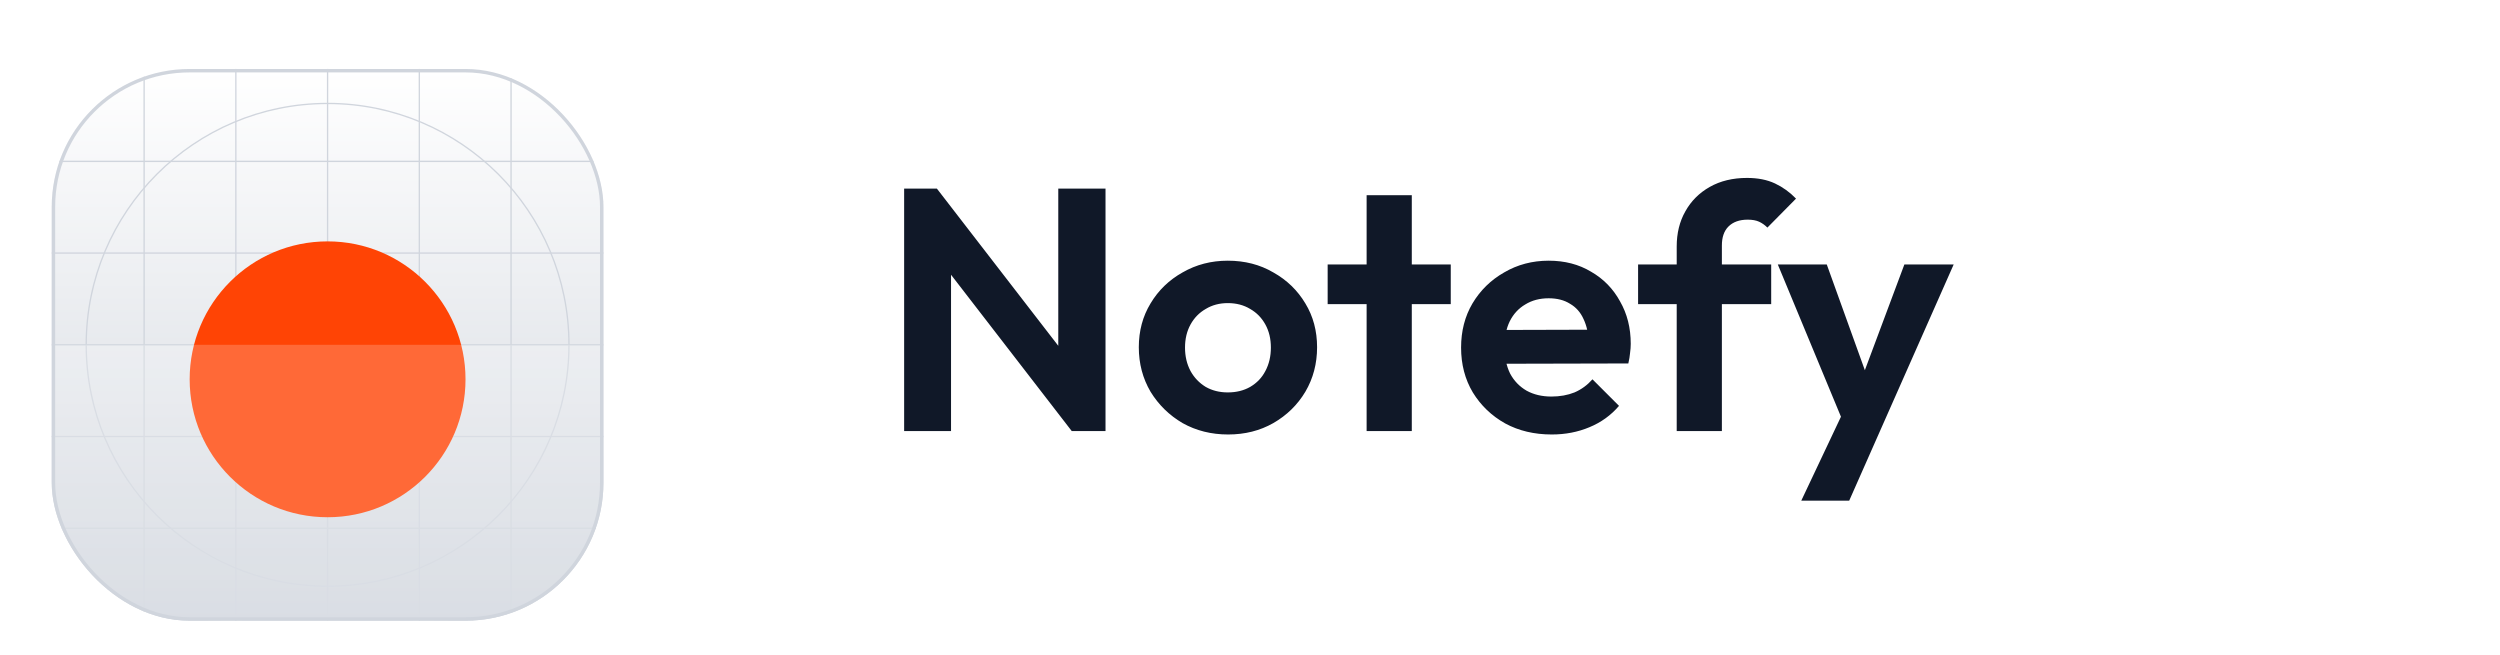 <svg width="145" height="38" viewBox="0 0 145 38" fill="none" xmlns="http://www.w3.org/2000/svg">
<g filter="url(#filter0_dd_39_467)">
<g clip-path="url(#clip0_39_467)">
<rect x="3" y="2" width="32" height="32" rx="8" fill="white"/>
<rect x="3" y="2" width="32" height="32" rx="8" fill="url(#paint0_linear_39_467)"/>
<path fill-rule="evenodd" clip-rule="evenodd" d="M19 4.039C11.29 4.039 5.039 10.289 5.039 18C5.039 25.71 11.29 31.961 19 31.961C26.711 31.961 32.961 25.71 32.961 18C32.961 10.289 26.711 4.039 19 4.039ZM4.961 18C4.961 10.247 11.247 3.961 19 3.961C26.753 3.961 33.039 10.247 33.039 18C33.039 25.753 26.753 32.039 19 32.039C11.247 32.039 4.961 25.753 4.961 18Z" fill="#D0D5DD"/>
<path fill-rule="evenodd" clip-rule="evenodd" d="M19 14.078C16.834 14.078 15.078 15.834 15.078 18C15.078 20.166 16.834 21.922 19 21.922C21.166 21.922 22.922 20.166 22.922 18C22.922 15.834 21.166 14.078 19 14.078ZM15 18C15 15.791 16.791 14 19 14C21.209 14 23 15.791 23 18C23 20.209 21.209 22 19 22C16.791 22 15 20.209 15 18Z" fill="#D0D5DD"/>
<path fill-rule="evenodd" clip-rule="evenodd" d="M19 15.32C17.52 15.32 16.32 16.52 16.32 18C16.32 19.48 17.52 20.679 19 20.679C20.48 20.679 21.68 19.48 21.68 18C21.68 16.52 20.48 15.32 19 15.32ZM16.243 18C16.243 16.477 17.477 15.242 19 15.242C20.523 15.242 21.757 16.477 21.757 18C21.757 19.523 20.523 20.757 19 20.757C17.477 20.757 16.243 19.523 16.243 18Z" fill="#D0D5DD"/>
<path d="M18.961 2H19.039V34H18.961V2Z" fill="#D0D5DD"/>
<path d="M35 17.961L35 18.039L3 18.039L3 17.961L35 17.961Z" fill="#D0D5DD"/>
<path d="M29.602 2H29.68V34H29.602V2Z" fill="#D0D5DD"/>
<path d="M13.641 2H13.718V34H13.641V2Z" fill="#D0D5DD"/>
<path d="M24.282 2H24.359V34H24.282V2Z" fill="#D0D5DD"/>
<path d="M8.32 2H8.398V34H8.32V2Z" fill="#D0D5DD"/>
<path d="M35 28.602L35 28.679L3 28.679L3 28.602L35 28.602Z" fill="#D0D5DD"/>
<path d="M35 12.641L35 12.718L3 12.718L3 12.641L35 12.641Z" fill="#D0D5DD"/>
<path d="M35 23.281L35 23.359L3 23.359L3 23.281L35 23.281Z" fill="#D0D5DD"/>
<path d="M35 7.32L35 7.398L3 7.398L3 7.32L35 7.32Z" fill="#D0D5DD"/>
<g filter="url(#filter1_dd_39_467)">
<circle cx="19" cy="18" r="8" fill="#FF4405"/>
</g>
<g filter="url(#filter2_b_39_467)">
<path d="M3 18H35V21.2C35 25.68 35 27.921 34.128 29.632C33.361 31.137 32.137 32.361 30.632 33.128C28.921 34 26.68 34 22.2 34H15.8C11.32 34 9.079 34 7.368 33.128C5.863 32.361 4.639 31.137 3.872 29.632C3 27.921 3 25.68 3 21.2V18Z" fill="white" fill-opacity="0.2"/>
</g>
</g>
<rect x="3.1" y="2.1" width="31.8" height="31.8" rx="7.9" stroke="#D0D5DD" stroke-width="0.2"/>
</g>
<path d="M52.44 25V10.94H54.34L55.16 13.66V25H52.44ZM62.16 25L53.82 14.2L54.34 10.94L62.68 21.74L62.16 25ZM62.16 25L61.38 22.36V10.94H64.12V25H62.16ZM71.231 25.2C70.258 25.2 69.378 24.98 68.591 24.54C67.818 24.087 67.198 23.48 66.731 22.72C66.278 21.947 66.051 21.087 66.051 20.14C66.051 19.193 66.278 18.347 66.731 17.6C67.185 16.84 67.805 16.24 68.591 15.8C69.378 15.347 70.251 15.12 71.211 15.12C72.198 15.12 73.078 15.347 73.851 15.8C74.638 16.24 75.258 16.84 75.711 17.6C76.165 18.347 76.391 19.193 76.391 20.14C76.391 21.087 76.165 21.947 75.711 22.72C75.258 23.48 74.638 24.087 73.851 24.54C73.078 24.98 72.205 25.2 71.231 25.2ZM71.211 22.76C71.705 22.76 72.138 22.653 72.511 22.44C72.898 22.213 73.191 21.907 73.391 21.52C73.605 21.12 73.711 20.667 73.711 20.16C73.711 19.653 73.605 19.207 73.391 18.82C73.178 18.433 72.885 18.133 72.511 17.92C72.138 17.693 71.705 17.58 71.211 17.58C70.731 17.58 70.305 17.693 69.931 17.92C69.558 18.133 69.265 18.433 69.051 18.82C68.838 19.207 68.731 19.653 68.731 20.16C68.731 20.667 68.838 21.12 69.051 21.52C69.265 21.907 69.558 22.213 69.931 22.44C70.305 22.653 70.731 22.76 71.211 22.76ZM79.264 25V11.32H81.884V25H79.264ZM77.004 17.64V15.34H84.144V17.64H77.004ZM90.003 25.2C88.989 25.2 88.089 24.987 87.303 24.56C86.516 24.12 85.889 23.52 85.423 22.76C84.969 22 84.743 21.133 84.743 20.16C84.743 19.2 84.963 18.347 85.403 17.6C85.856 16.84 86.469 16.24 87.243 15.8C88.016 15.347 88.876 15.12 89.823 15.12C90.756 15.12 91.576 15.333 92.283 15.76C93.003 16.173 93.563 16.747 93.963 17.48C94.376 18.2 94.583 19.02 94.583 19.94C94.583 20.113 94.569 20.293 94.543 20.48C94.529 20.653 94.496 20.853 94.443 21.08L86.323 21.1V19.14L93.223 19.12L92.163 19.94C92.136 19.367 92.029 18.887 91.843 18.5C91.669 18.113 91.409 17.82 91.063 17.62C90.729 17.407 90.316 17.3 89.823 17.3C89.303 17.3 88.849 17.42 88.463 17.66C88.076 17.887 87.776 18.213 87.563 18.64C87.363 19.053 87.263 19.547 87.263 20.12C87.263 20.707 87.369 21.22 87.583 21.66C87.809 22.087 88.129 22.42 88.543 22.66C88.956 22.887 89.436 23 89.983 23C90.476 23 90.923 22.92 91.323 22.76C91.723 22.587 92.069 22.333 92.363 22L93.903 23.54C93.436 24.087 92.863 24.5 92.183 24.78C91.516 25.06 90.789 25.2 90.003 25.2ZM97.249 25V14.3C97.249 13.527 97.415 12.847 97.749 12.26C98.082 11.66 98.555 11.187 99.169 10.84C99.782 10.493 100.502 10.32 101.329 10.32C101.955 10.32 102.495 10.427 102.949 10.64C103.402 10.853 103.809 11.147 104.169 11.52L102.509 13.2C102.362 13.053 102.202 12.94 102.029 12.86C101.855 12.78 101.635 12.74 101.369 12.74C100.889 12.74 100.515 12.873 100.249 13.14C99.995 13.393 99.869 13.76 99.869 14.24V25H97.249ZM95.009 17.64V15.34H102.729V17.64H95.009ZM107.153 25.08L103.113 15.34H105.953L108.633 22.78H107.673L110.453 15.34H113.313L109.013 25.06L107.153 25.08ZM104.473 29.04L107.413 22.82L109.013 25.06L107.253 29.04H104.473Z" fill="#101828"/>
<defs>
<filter id="filter0_dd_39_467" x="0" y="0" width="38" height="38" filterUnits="userSpaceOnUse" color-interpolation-filters="sRGB">
<feFlood flood-opacity="0" result="BackgroundImageFix"/>
<feColorMatrix in="SourceAlpha" type="matrix" values="0 0 0 0 0 0 0 0 0 0 0 0 0 0 0 0 0 0 127 0" result="hardAlpha"/>
<feOffset dy="1"/>
<feGaussianBlur stdDeviation="1"/>
<feColorMatrix type="matrix" values="0 0 0 0 0.063 0 0 0 0 0.094 0 0 0 0 0.157 0 0 0 0.06 0"/>
<feBlend mode="normal" in2="BackgroundImageFix" result="effect1_dropShadow_39_467"/>
<feColorMatrix in="SourceAlpha" type="matrix" values="0 0 0 0 0 0 0 0 0 0 0 0 0 0 0 0 0 0 127 0" result="hardAlpha"/>
<feOffset dy="1"/>
<feGaussianBlur stdDeviation="1.5"/>
<feColorMatrix type="matrix" values="0 0 0 0 0.063 0 0 0 0 0.094 0 0 0 0 0.157 0 0 0 0.1 0"/>
<feBlend mode="normal" in2="effect1_dropShadow_39_467" result="effect2_dropShadow_39_467"/>
<feBlend mode="normal" in="SourceGraphic" in2="effect2_dropShadow_39_467" result="shape"/>
</filter>
<filter id="filter1_dd_39_467" x="8" y="8" width="22" height="22" filterUnits="userSpaceOnUse" color-interpolation-filters="sRGB">
<feFlood flood-opacity="0" result="BackgroundImageFix"/>
<feColorMatrix in="SourceAlpha" type="matrix" values="0 0 0 0 0 0 0 0 0 0 0 0 0 0 0 0 0 0 127 0" result="hardAlpha"/>
<feOffset dy="1"/>
<feGaussianBlur stdDeviation="1"/>
<feColorMatrix type="matrix" values="0 0 0 0 0.063 0 0 0 0 0.094 0 0 0 0 0.157 0 0 0 0.06 0"/>
<feBlend mode="normal" in2="BackgroundImageFix" result="effect1_dropShadow_39_467"/>
<feColorMatrix in="SourceAlpha" type="matrix" values="0 0 0 0 0 0 0 0 0 0 0 0 0 0 0 0 0 0 127 0" result="hardAlpha"/>
<feOffset dy="1"/>
<feGaussianBlur stdDeviation="1.5"/>
<feColorMatrix type="matrix" values="0 0 0 0 0.063 0 0 0 0 0.094 0 0 0 0 0.157 0 0 0 0.1 0"/>
<feBlend mode="normal" in2="effect1_dropShadow_39_467" result="effect2_dropShadow_39_467"/>
<feBlend mode="normal" in="SourceGraphic" in2="effect2_dropShadow_39_467" result="shape"/>
</filter>
<filter id="filter2_b_39_467" x="-2" y="13" width="42" height="26" filterUnits="userSpaceOnUse" color-interpolation-filters="sRGB">
<feFlood flood-opacity="0" result="BackgroundImageFix"/>
<feGaussianBlur in="BackgroundImageFix" stdDeviation="2.5"/>
<feComposite in2="SourceAlpha" operator="in" result="effect1_backgroundBlur_39_467"/>
<feBlend mode="normal" in="SourceGraphic" in2="effect1_backgroundBlur_39_467" result="shape"/>
</filter>
<linearGradient id="paint0_linear_39_467" x1="19" y1="2" x2="19" y2="34" gradientUnits="userSpaceOnUse">
<stop stop-color="white"/>
<stop offset="1" stop-color="#D0D5DD"/>
</linearGradient>
<clipPath id="clip0_39_467">
<rect x="3" y="2" width="32" height="32" rx="8" fill="white"/>
</clipPath>
</defs>
</svg>

